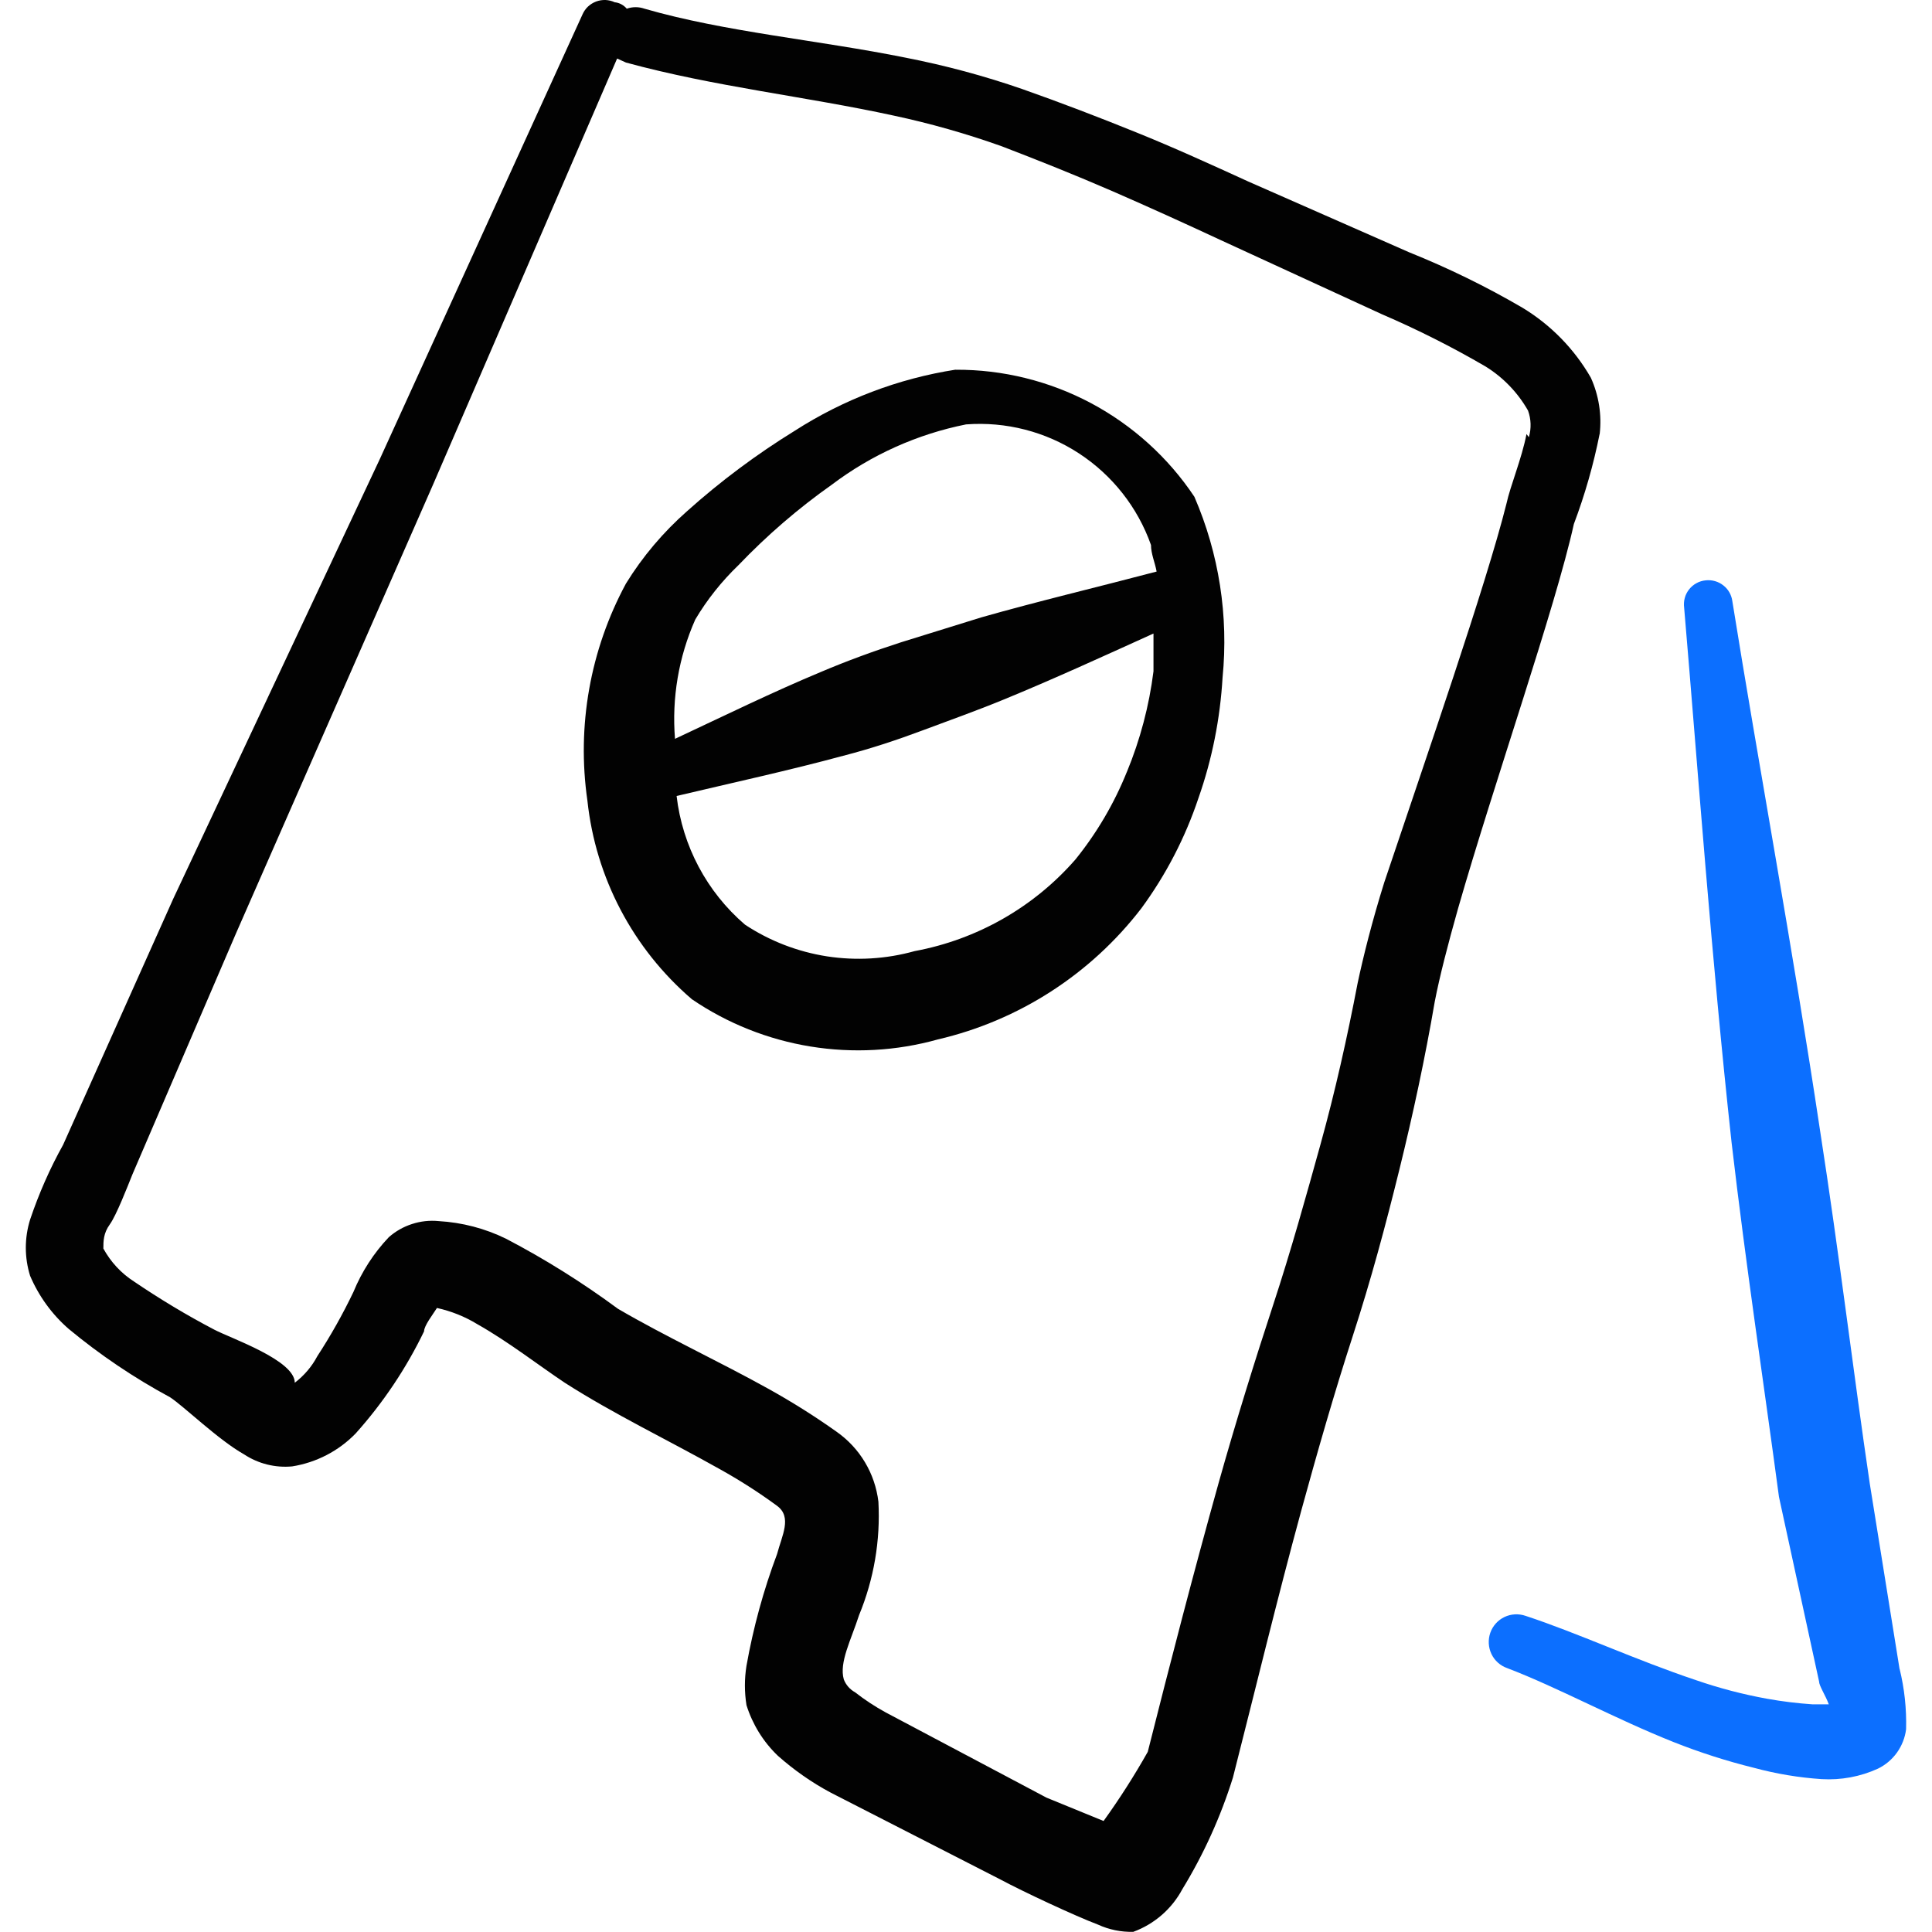 <svg xmlns="http://www.w3.org/2000/svg" fill="none" viewBox="0 0 24 24" id="Cleaning-Sign--Streamline-Freehand">
  <desc>
    Cleaning Sign Streamline Icon: https://streamlinehq.com
  </desc>
  <path fill="#020202" fill-rule="evenodd" d="M19.872 5.391c0.027 -0.239 -0.011 -0.48 -0.11 -0.699 -0.205 -0.357 -0.497 -0.656 -0.849 -0.869 -0.452 -0.264 -0.923 -0.494 -1.408 -0.689l-1.998 -0.879c-0.46 -0.21 -0.919 -0.42 -1.388 -0.609 -0.469 -0.19 -0.939 -0.37 -1.418 -0.539 -0.473 -0.164 -0.957 -0.294 -1.448 -0.39C10.163 0.497 9.004 0.397 8.006 0.108c-0.071 -0.025 -0.149 -0.025 -0.22 0C7.748 0.063 7.694 0.034 7.636 0.028 7.6 0.011 7.561 0.002 7.521 0 7.482 -0.001 7.442 0.005 7.405 0.019c-0.037 0.014 -0.071 0.035 -0.1 0.062 -0.029 0.027 -0.052 0.06 -0.068 0.096L4.719 5.701l-2.567 5.464 -1.368 3.056c-0.165 0.296 -0.302 0.608 -0.41 0.929 -0.071 0.228 -0.071 0.471 0 0.699 0.108 0.253 0.272 0.479 0.479 0.659 0.391 0.324 0.812 0.608 1.259 0.849 0.17 0.11 0.599 0.529 0.919 0.709 0.177 0.117 0.388 0.17 0.599 0.15 0.3 -0.048 0.577 -0.191 0.789 -0.41 0.341 -0.381 0.627 -0.808 0.849 -1.268 0 -0.07 0.11 -0.21 0.16 -0.29 0.176 0.039 0.345 0.106 0.499 0.2 0.39 0.22 0.759 0.509 1.089 0.729 0.609 0.39 1.278 0.709 1.918 1.069 0.249 0.138 0.489 0.291 0.719 0.46 0.19 0.14 0.06 0.37 0 0.599 -0.169 0.45 -0.296 0.915 -0.38 1.388 -0.026 0.162 -0.026 0.327 0 0.489 0.075 0.239 0.209 0.456 0.39 0.629 0.201 0.178 0.422 0.333 0.659 0.459l2.108 1.079c0.28 0.15 0.919 0.449 1.209 0.559 0.138 0.063 0.288 0.094 0.439 0.09 0.261 -0.096 0.478 -0.284 0.609 -0.529 0.266 -0.435 0.477 -0.902 0.629 -1.388 0.28 -1.099 0.549 -2.217 0.849 -3.316 0.2 -0.729 0.409 -1.458 0.639 -2.167 0.23 -0.709 0.409 -1.378 0.579 -2.067 0.17 -0.689 0.32 -1.388 0.44 -2.088 0.06 -0.31 0.16 -0.699 0.29 -1.159 0.45 -1.568 1.209 -3.736 1.438 -4.774 0.137 -0.363 0.244 -0.738 0.32 -1.119Zm-0.909 0c-0.06 0.31 -0.2 0.639 -0.25 0.869 -0.25 0.999 -0.999 3.156 -1.518 4.704 -0.15 0.479 -0.26 0.919 -0.33 1.249 -0.13 0.679 -0.28 1.348 -0.46 1.998 -0.18 0.649 -0.369 1.329 -0.589 1.998 -0.22 0.669 -0.469 1.468 -0.679 2.217 -0.31 1.109 -0.599 2.227 -0.879 3.336 -0.167 0.296 -0.35 0.583 -0.549 0.859l-0.709 -0.29 -1.998 -1.059c-0.133 -0.073 -0.26 -0.156 -0.38 -0.25 -0.064 -0.035 -0.114 -0.092 -0.14 -0.16 -0.06 -0.21 0.09 -0.489 0.19 -0.799 0.184 -0.446 0.266 -0.927 0.24 -1.408 -0.021 -0.173 -0.077 -0.34 -0.167 -0.49 -0.089 -0.15 -0.21 -0.279 -0.352 -0.379 -0.27 -0.192 -0.55 -0.368 -0.839 -0.529 -0.629 -0.35 -1.279 -0.649 -1.878 -0.999 -0.44 -0.325 -0.904 -0.616 -1.388 -0.869 -0.262 -0.129 -0.547 -0.203 -0.839 -0.22 -0.111 -0.011 -0.224 0.001 -0.33 0.036 -0.107 0.034 -0.205 0.09 -0.289 0.164 -0.187 0.197 -0.336 0.428 -0.439 0.679 -0.132 0.276 -0.282 0.543 -0.449 0.799 -0.068 0.129 -0.164 0.241 -0.28 0.33 0 -0.28 -0.789 -0.549 -0.999 -0.659 -0.344 -0.18 -0.678 -0.381 -0.999 -0.599 -0.159 -0.102 -0.289 -0.243 -0.38 -0.409 0 -0.09 0 -0.19 0.08 -0.3 0.08 -0.11 0.22 -0.469 0.28 -0.619l1.288 -2.997 2.447 -5.573L7.666 0.727l0.11 0.05c1.099 0.3 2.227 0.42 3.326 0.659 0.454 0.097 0.901 0.224 1.339 0.38 0.469 0.18 0.919 0.36 1.378 0.559 0.459 0.2 0.899 0.4 1.348 0.609l1.998 0.919c0.442 0.19 0.873 0.407 1.288 0.649 0.22 0.136 0.402 0.325 0.529 0.549 0.038 0.106 0.042 0.221 0.01 0.33l-0.03 -0.04Z" clip-rule="evenodd" stroke-width="1"></path>
  <path fill="#0c6fff" fill-rule="evenodd" d="m23.597 20.733 -0.369 -2.297c-0.2 -1.348 -0.38 -2.857 -0.619 -4.395 -0.34 -2.267 -0.769 -4.575 -1.089 -6.572 -0.01 -0.078 -0.05 -0.149 -0.112 -0.197 -0.062 -0.049 -0.14 -0.071 -0.218 -0.063 -0.04 0.004 -0.08 0.015 -0.115 0.035 -0.036 0.019 -0.067 0.046 -0.092 0.077 -0.025 0.032 -0.044 0.068 -0.054 0.107 -0.011 0.039 -0.013 0.08 -0.008 0.12 0.17 1.998 0.34 4.365 0.589 6.642 0.18 1.548 0.409 3.056 0.589 4.405l0.499 2.297c0 0.05 0.08 0.17 0.12 0.28h-0.2c-0.191 -0.013 -0.381 -0.036 -0.569 -0.07 -0.298 -0.054 -0.592 -0.131 -0.879 -0.23 -0.749 -0.25 -1.478 -0.589 -2.118 -0.799 -0.086 -0.03 -0.181 -0.025 -0.263 0.014 -0.082 0.039 -0.146 0.11 -0.176 0.196 -0.03 0.086 -0.025 0.181 0.014 0.263 0.039 0.083 0.11 0.146 0.196 0.176 0.629 0.24 1.339 0.629 2.068 0.919 0.325 0.129 0.659 0.236 0.999 0.32 0.274 0.074 0.555 0.121 0.839 0.14 0.24 0.014 0.48 -0.03 0.699 -0.13 0.095 -0.046 0.176 -0.115 0.237 -0.2 0.061 -0.086 0.1 -0.185 0.113 -0.289 0.007 -0.252 -0.02 -0.504 -0.08 -0.749Z" clip-rule="evenodd" stroke-width="1"></path>
  <path fill="#020202" fill-rule="evenodd" d="M11.871 4.592c-0.712 0.111 -1.392 0.37 -1.998 0.759 -0.475 0.293 -0.923 0.627 -1.338 0.999 -0.296 0.261 -0.552 0.563 -0.759 0.899 -0.445 0.824 -0.613 1.77 -0.479 2.697 0.102 0.958 0.567 1.84 1.298 2.467 0.442 0.301 0.945 0.501 1.473 0.587 0.528 0.086 1.068 0.056 1.583 -0.088 1.005 -0.234 1.898 -0.81 2.527 -1.628 0.306 -0.417 0.545 -0.878 0.709 -1.368 0.17 -0.483 0.27 -0.987 0.3 -1.498 0.076 -0.767 -0.044 -1.54 -0.35 -2.247 -0.325 -0.488 -0.767 -0.887 -1.284 -1.163 -0.518 -0.275 -1.096 -0.418 -1.682 -0.415ZM8.635 7.699c0.148 -0.25 0.33 -0.478 0.539 -0.679 0.353 -0.369 0.741 -0.704 1.159 -0.999 0.492 -0.372 1.063 -0.628 1.668 -0.749 0.494 -0.037 0.987 0.089 1.402 0.36 0.415 0.271 0.73 0.671 0.895 1.138 0 0.11 0.05 0.22 0.07 0.33 -0.759 0.2 -1.478 0.37 -2.177 0.569l-0.999 0.31c-0.34 0.11 -0.669 0.23 -0.999 0.37 -0.599 0.25 -1.189 0.539 -1.808 0.829 -0.041 -0.506 0.045 -1.014 0.25 -1.478Zm5.364 1.888c-0.158 0.393 -0.373 0.759 -0.639 1.089 -0.518 0.594 -1.222 0.995 -1.998 1.139 -0.354 0.099 -0.726 0.121 -1.09 0.065 -0.364 -0.057 -0.711 -0.191 -1.018 -0.394 -0.474 -0.407 -0.777 -0.978 -0.849 -1.598 0.719 -0.17 1.408 -0.32 2.068 -0.499 0.35 -0.09 0.679 -0.2 0.999 -0.32 0.32 -0.12 0.659 -0.24 0.999 -0.38 0.609 -0.25 1.218 -0.529 1.858 -0.819v0.469c-0.054 0.429 -0.165 0.849 -0.33 1.249Z" clip-rule="evenodd" stroke-width="1"></path>
</svg>